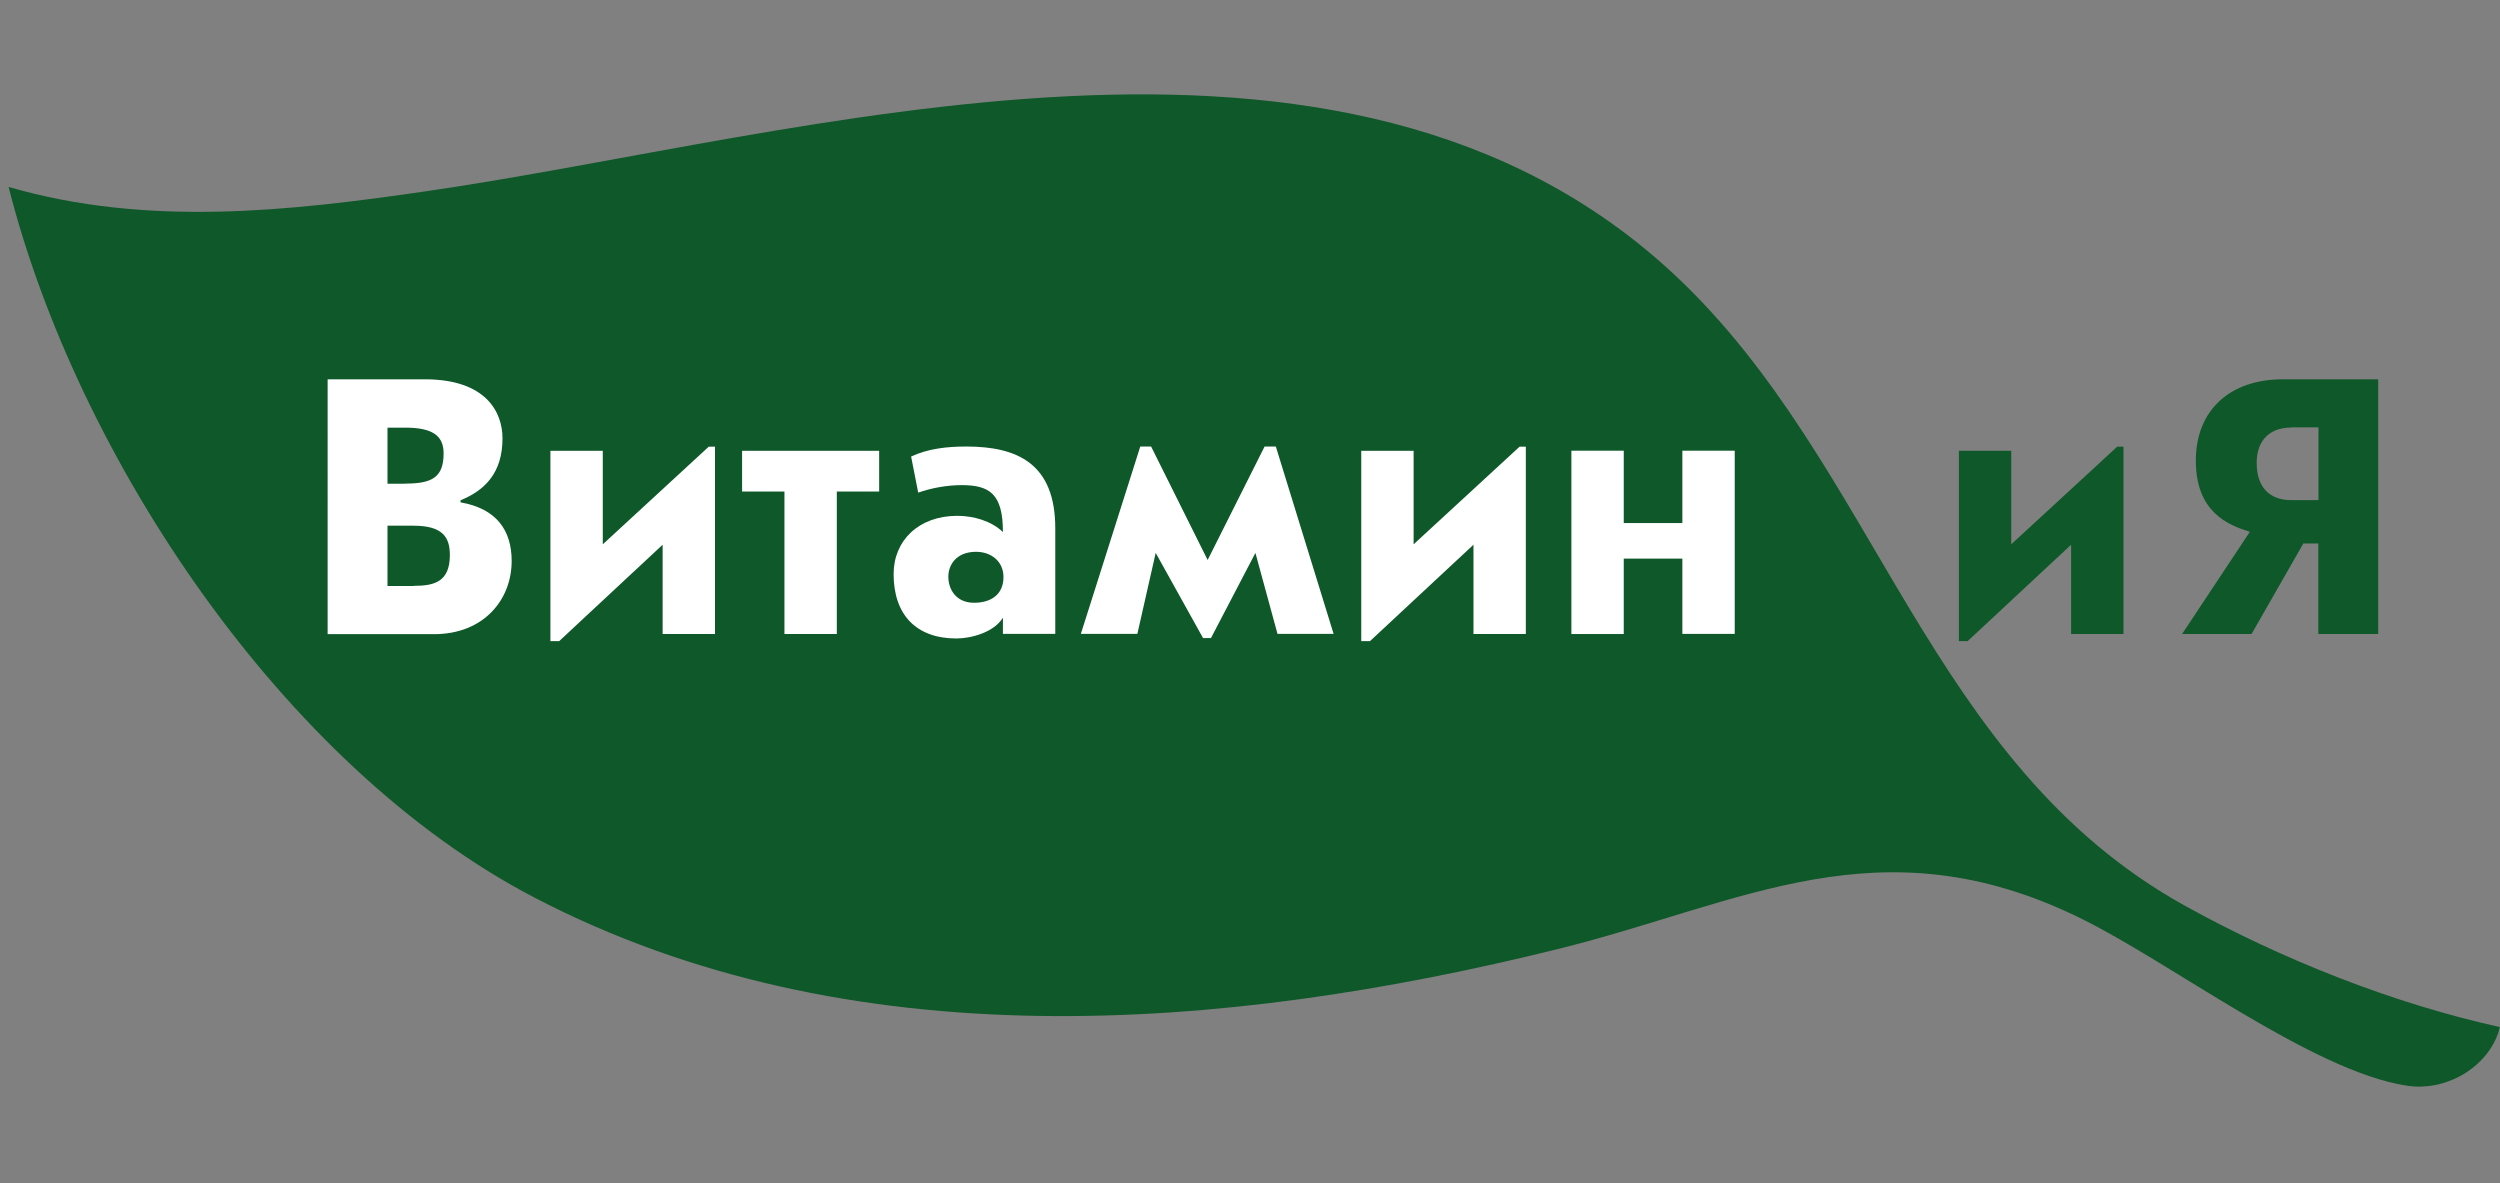 <?xml version="1.0" encoding="utf-8"?>
<svg version="1.1" id="Layer_1" xmlns="http://www.w3.org/2000/svg" xmlns:xlink="http://www.w3.org/1999/xlink" x="0px" y="0px"
	 viewBox="0 0 1800 851.9" style="enable-background:new 0 0 1800 851.9;" xml:space="preserve">
<rect x="0" y="0" width="1800" height="851.9" fill="#808080" stroke="none"/>
<style type="text/css">
	.st0{fill:#0E5829;}
	.st1{fill:#FFFFFF;}
</style>
<g>
	<path class="st0" d="M1573.8,652.5c-186.9-103.1-221.7-318.1-368.5-455c-239-222.8-626.6-99.1-899.1-59.7
		c-97.9,14.2-200.1,25.8-300-3.2C55,327.5,203.2,551.8,384.9,646.3c226.8,118.1,496,96.7,737.2,36.9
		c132.6-32.9,231.2-92.7,375.2-22.4c65.1,31.7,167.5,110.6,235.7,120.9c30.2,4.6,60.6-15.5,66.9-42.2
		C1722.7,722.4,1643.3,690.9,1573.8,652.5z"/>
	<g>
		<path class="st1" d="M235.9,273.1h70c44,0,55.9,23.6,55.9,42.5c0,24.8-12.6,37.4-30.2,44.6v1.5c26,4.5,36.8,20.3,36.8,42.2
			c0,27.8-20,52.7-55.9,52.7h-76.6V273.1z M291.6,348.2c19.1,0,27.8-4.2,27.8-21.8c0-13.2-8.7-18.5-27.8-18.5H279v40.4H291.6z
			 M297.9,421.8c14.1,0,26-2.4,26-22.1c0-12.9-5.1-21.2-26.3-21.2H279v43.4H297.9z"/>
		<path class="st1" d="M402.6,461.6h-6.3v-137H434v67.3l76.3-70.3h4.5v134.9h-37.7v-64.3L402.6,461.6z"/>
		<path class="st1" d="M564.8,353.9h-30.5v-29.3H633v29.3h-30.5v102.6h-37.7V353.9z"/>
		<path class="st1" d="M656,328.7c12.3-5.7,25.7-7.2,39.8-7.2c37.1,0,64,12.6,64,58.9v76h-37.7v-11.7c-6.3,10.5-22.7,15-33.5,15
			c-28.7,0-45.2-16.8-45.2-46.4c0-24.2,18.2-41.9,45.8-41.9c11.7,0,24.5,3.6,32.9,11.7c0-27.2-9.3-33.8-29.6-33.8
			c-10.8,0-22.1,2.1-31.4,5.4L656,328.7z M722.5,415.5c0-11.7-9.3-18.2-19.7-18.2c-14.7,0-20,9.9-20,17.9c0,9.3,5.7,18.8,18.5,18.8
			C713.2,434,722.5,428.3,722.5,415.5z"/>
		<path class="st1" d="M832.1,398.1l-13.2,58.3h-40.7L821,321.5h7.8l40.7,81.7l41-81.7h8.1l41.6,134.9h-40.4l-15.9-58.3l-32,61.3
			h-5.7L832.1,398.1z"/>
		<path class="st1" d="M986.4,461.6h-6.3v-137h37.7v67.3l76.3-70.3h4.5v134.9h-37.7v-64.3L986.4,461.6z"/>
		<path class="st1" d="M1169.1,456.5h-37.7V324.5h37.7v52.1h42.2v-52.1h37.7v131.9h-37.7v-54.2h-42.2V456.5z"/>
	</g>
	<g>
		<path class="st0" d="M1416.7,461.6h-6.3v-137h37.7v67.3l76.3-70.3h4.5v134.9h-37.7v-64.3L1416.7,461.6z"/>
	</g>
	<g>
		<path class="st0" d="M1621.1,456.5h-50l48.8-73.6c-15.6-4.8-38.9-14.1-38.9-51.2c0-37.4,25.7-58.6,62.5-58.6h68.8v183.4h-43.1
			v-65.2h-10.8L1621.1,456.5z M1650.2,307.8c-19.4,0-25.4,12.9-25.4,25.4c0,16.8,8.4,26.9,25.1,26.9h19.4v-52.4H1650.2z"/>
	</g>
</g>
</svg>
